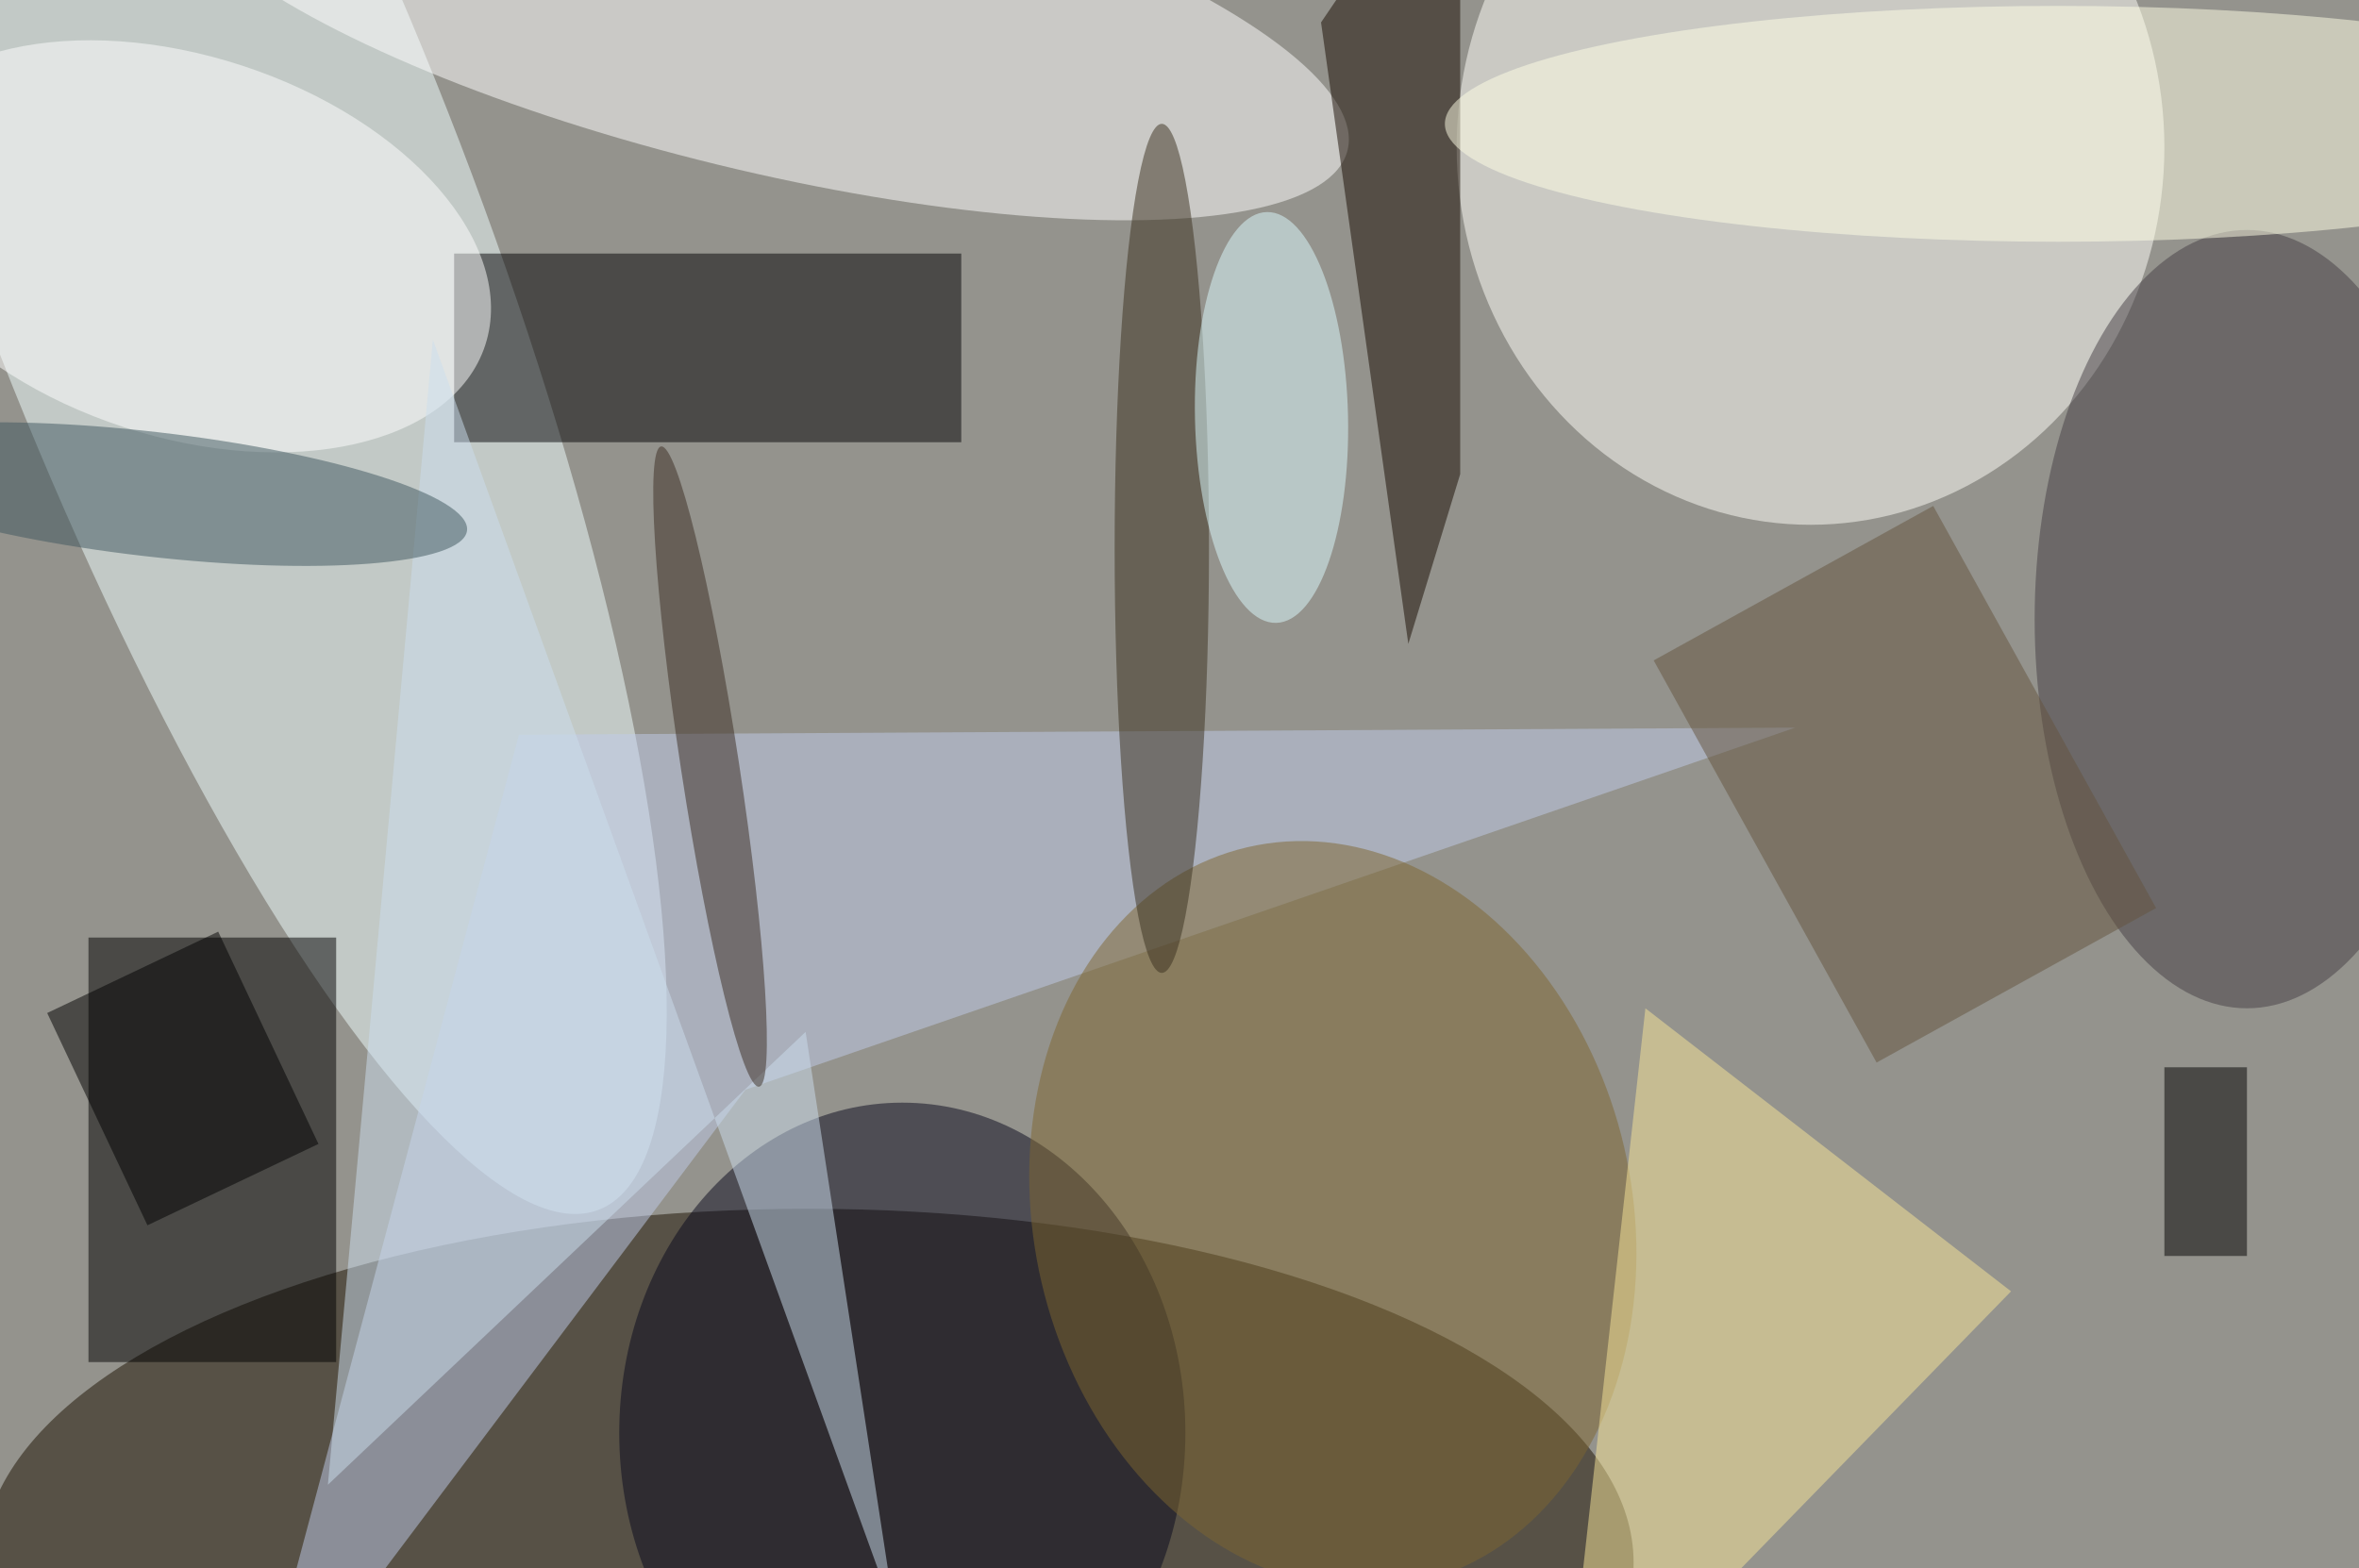 <svg xmlns="http://www.w3.org/2000/svg" viewBox="0 0 200 133"><filter id="b"><feGaussianBlur stdDeviation="12" /></filter><path fill="#94938d" d="M0 0h200v133H0z"/><g filter="url(#b)" transform="translate(.5 .5)" fill-opacity=".5"><ellipse fill="#1b1101" cx="68" cy="132" rx="70" ry="30"/><ellipse fill="azure" rx="1" ry="1" transform="matrix(31.751 82.787 -20.005 7.673 18.5 19.3)"/><ellipse fill="#fffffa" cx="153" cy="12" rx="30" ry="32"/><path d="M7 79h21v36H7z"/><ellipse fill="#fff" rx="1" ry="1" transform="matrix(-3.28 13.455 -50.152 -12.226 63.6 0)"/><path fill="#c0cdea" d="M20.5 148l23-86.2 108.2-.6-89 30.7z"/><path fill="#030204" d="M38 21h43v16H38z"/><ellipse fill="#09081d" cx="76" cy="121" rx="24" ry="28"/><ellipse fill="#443f44" cx="190" cy="52" rx="18" ry="33"/><ellipse fill="#7f6631" rx="1" ry="1" transform="matrix(-7.265 -31.155 24.693 -5.758 112.5 102.5)"/><ellipse fill="#fff" rx="1" ry="1" transform="rotate(18.1 -56.5 57.3) scale(26.968 16.128)"/><path fill="#170a00" d="M118.9 54.1l4.4-14.4V-16L111.5 1.4z"/><ellipse fill="#ffffe6" cx="174" cy="10" rx="52" ry="10"/><path fill="#cddeee" d="M27.3 125.4L67.8 87l7.6 49.6L36.2 28.3z"/><ellipse fill="#3f565e" rx="1" ry="1" transform="matrix(.605 -5.248 26.797 3.087 12.3 41.4)"/><path fill="#f8e698" d="M139 85l31 24-38 39z"/><path fill="#64553f" d="M182.3 76.5l-23.7 13.1-18.9-34.1 23.7-13.1z"/><path d="M183 90h7v16h-7zM12 103.4l-8.5-18L18 78.5l8.5 18z"/><ellipse fill="#3b2c23" rx="1" ry="1" transform="matrix(-2.439 .373 -4.153 -27.143 59.7 64.5)"/><ellipse fill="#3a301e" cx="98" cy="46" rx="4" ry="36"/><ellipse fill="#ddfcff" rx="1" ry="1" transform="matrix(.395 17.418 -6.487 .147 107.3 34.9)"/></g></svg>
